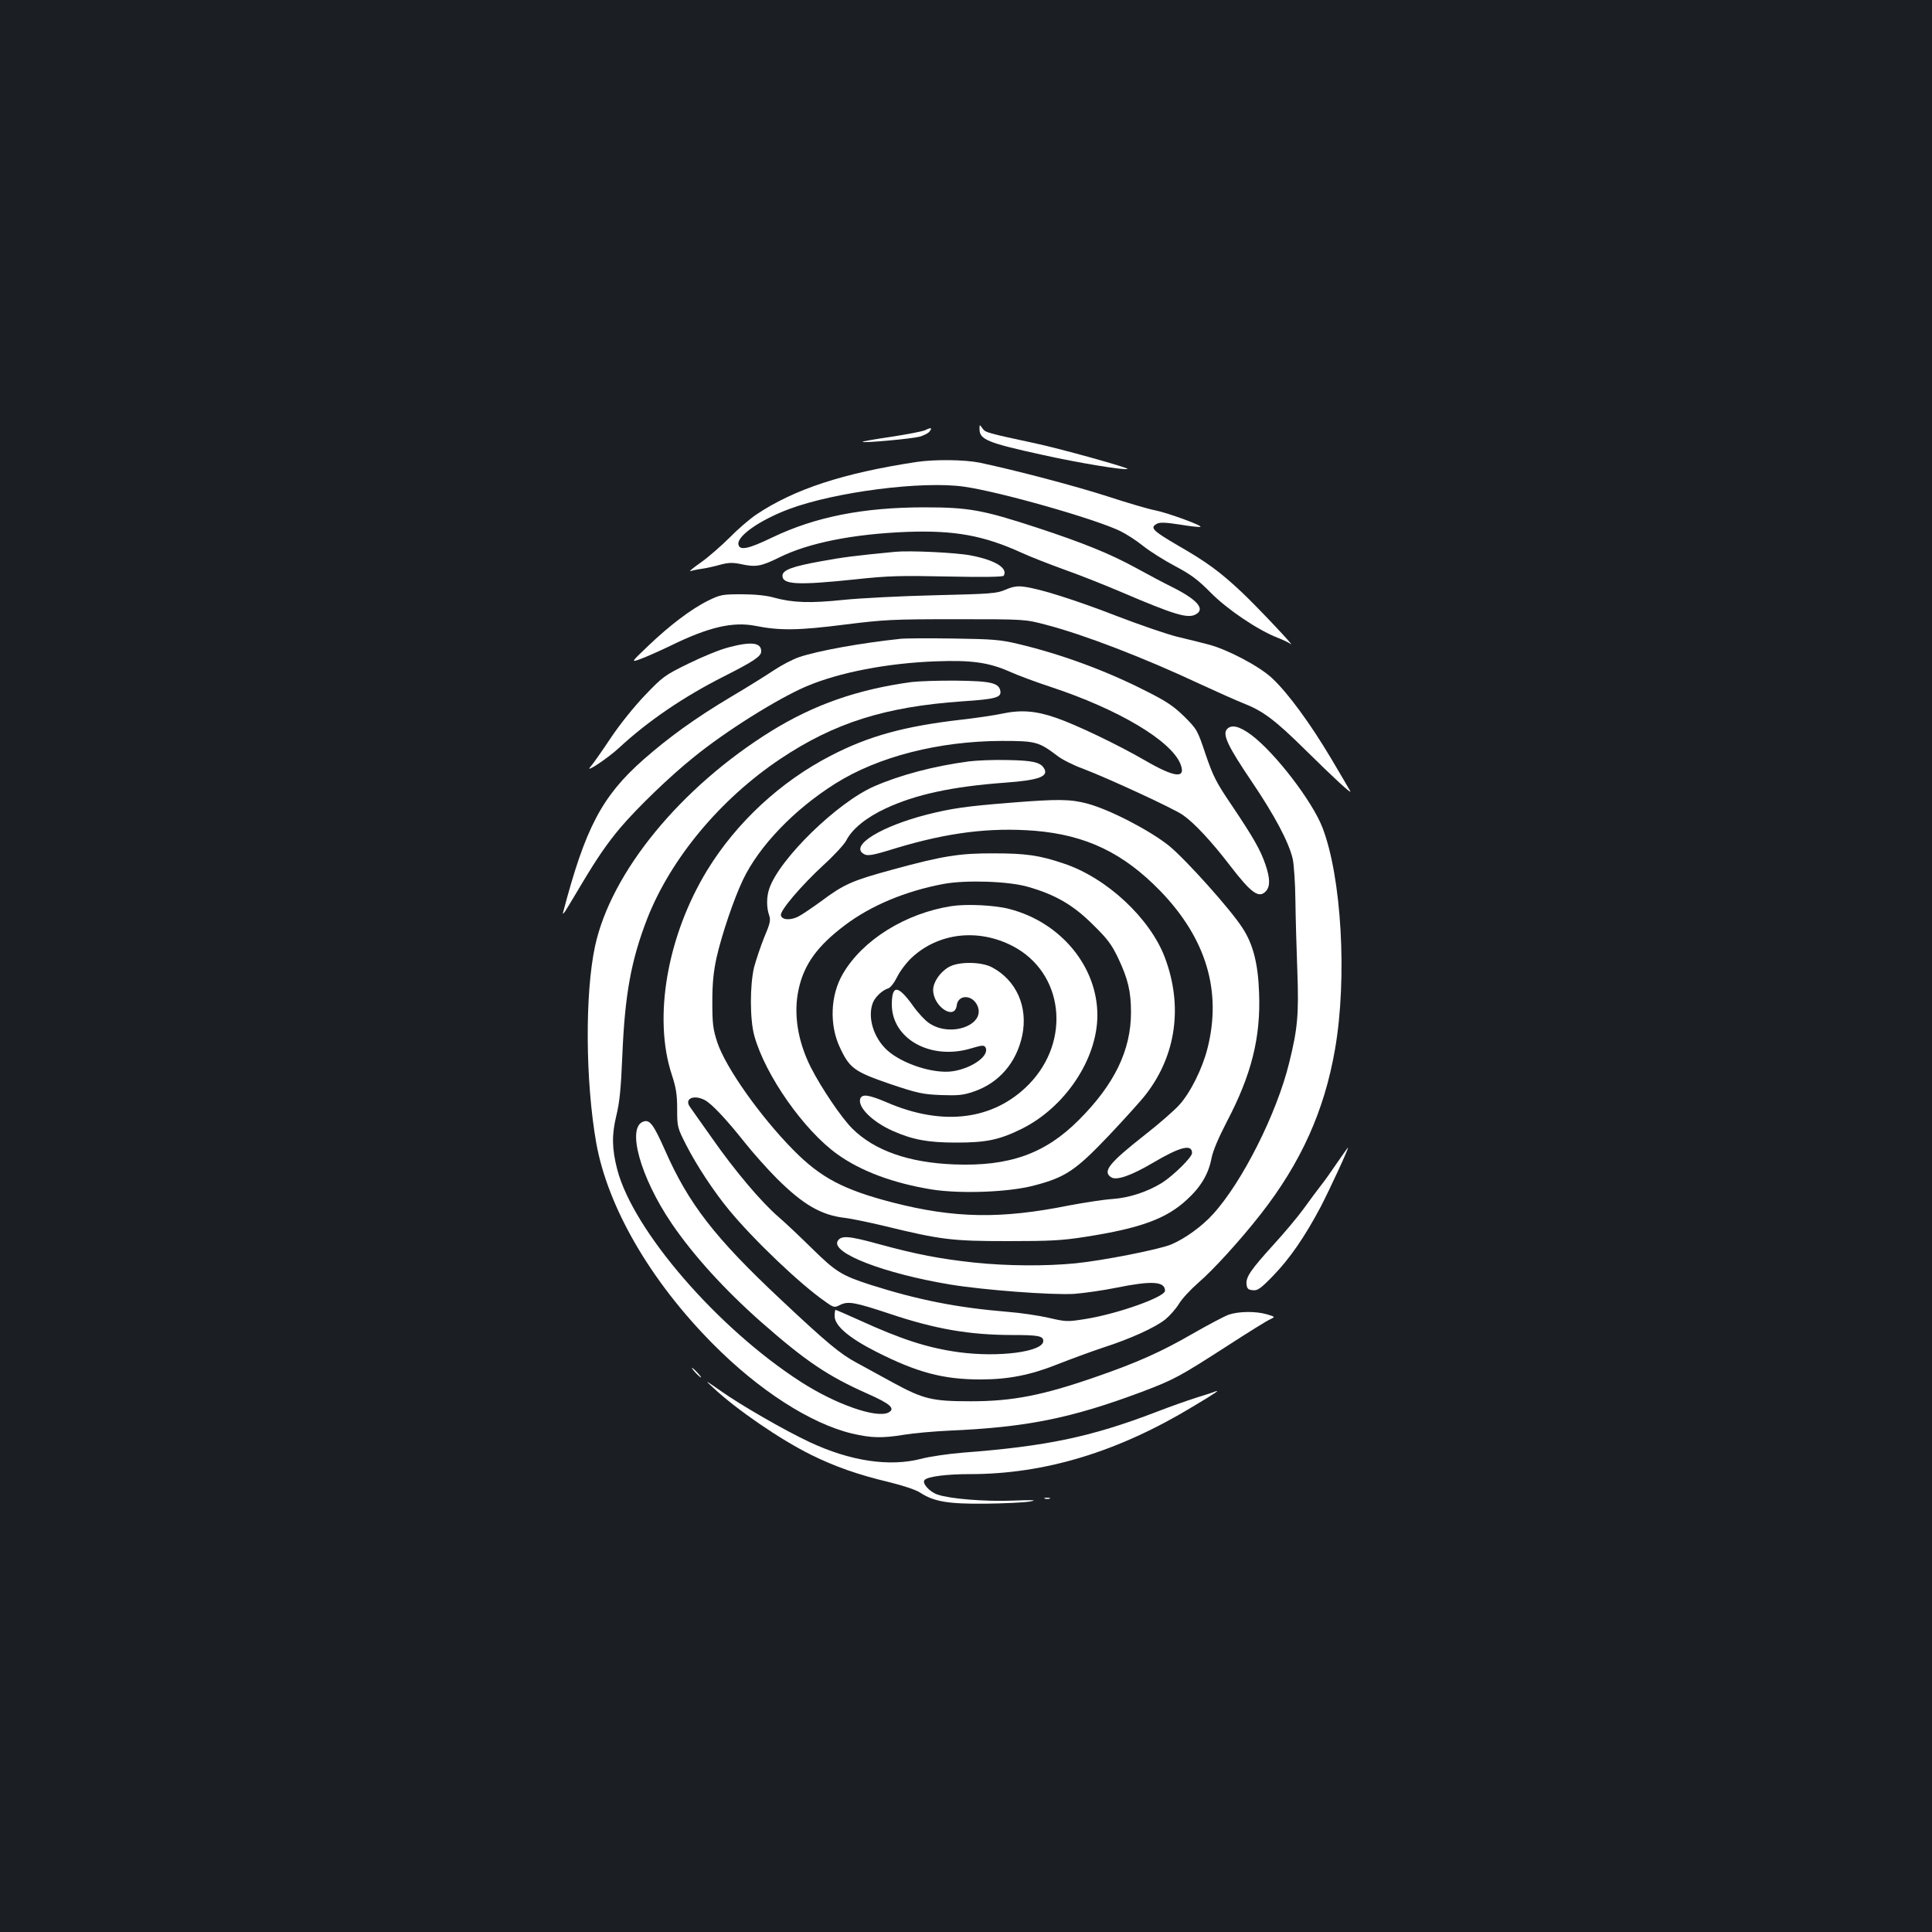 <?xml version="1.0" standalone="no"?>
<!DOCTYPE svg PUBLIC "-//W3C//DTD SVG 20010904//EN"
 "http://www.w3.org/TR/2001/REC-SVG-20010904/DTD/svg10.dtd">
<svg version="1.0" xmlns="http://www.w3.org/2000/svg"
 width="1000pt" height="1000pt" viewBox="0 0 1000 1000"
 preserveAspectRatio="xMidYMid meet">
<rect width="100%" height="100%" fill="#1b1f23"/>
<g transform="translate(0,1000) scale(0.1,-0.1)"
fill="#ffffff" stroke="none">
<path d="M5070 7779 c0 -54 41 -71 324 -133 187 -42 433 -82 442 -73 6 6 -349
105 -476 132 -251 54 -260 56 -275 78 -15 21 -15 21 -15 -4z"/>
<path d="M4790 7774 c-14 -7 -94 -22 -178 -35 -83 -12 -150 -24 -148 -26 7 -7
256 16 297 27 20 6 42 17 49 25 17 21 10 24 -20 9z"/>
<path d="M4745 7609 c-382 -58 -634 -141 -830 -272 -33 -22 -95 -75 -137 -118
-42 -42 -109 -101 -150 -130 -40 -28 -65 -49 -55 -45 10 3 37 9 60 12 23 3 66
13 95 21 41 11 63 12 103 4 81 -18 108 -13 203 34 151 75 381 121 661 132 247
9 398 -19 595 -109 41 -19 136 -56 210 -83 74 -26 212 -80 305 -120 274 -117
343 -138 384 -115 51 27 9 76 -123 142 -45 22 -129 67 -189 100 -132 72 -270
128 -510 207 -281 92 -354 105 -582 105 -316 0 -564 -49 -786 -155 -126 -61
-171 -70 -177 -37 -8 43 110 126 262 183 238 89 689 147 906 116 189 -27 683
-168 811 -231 30 -15 83 -49 116 -76 34 -27 108 -74 165 -104 83 -44 119 -71
185 -138 85 -86 243 -193 346 -233 29 -11 59 -26 67 -32 35 -28 -173 193 -255
270 -109 102 -177 153 -327 239 -135 79 -148 93 -108 114 14 7 46 6 116 -5 53
-9 101 -14 107 -12 16 5 -172 74 -236 86 -32 6 -141 38 -242 71 -167 54 -474
135 -663 175 -79 16 -231 18 -327 4z"/>
<path d="M4635 7144 c-209 -20 -277 -29 -385 -49 -151 -27 -200 -46 -200 -75
0 -46 78 -50 375 -19 174 19 236 20 482 15 184 -4 284 -2 288 4 24 39 -44 81
-170 105 -76 15 -316 26 -390 19z"/>
<path d="M5205 6948 c-46 -20 -75 -22 -365 -29 -173 -4 -387 -15 -475 -24
-172 -18 -261 -15 -360 12 -38 11 -99 17 -166 17 -100 0 -110 -2 -172 -32 -88
-43 -201 -129 -312 -235 -90 -86 -90 -86 -40 -68 28 10 98 41 156 69 196 96
321 125 437 103 130 -26 226 -24 463 6 208 26 249 28 579 28 355 0 355 0 465
-29 193 -50 510 -172 795 -306 91 -42 192 -87 225 -100 101 -39 164 -86 320
-240 150 -148 243 -234 234 -215 -3 6 -47 81 -98 167 -110 185 -226 343 -308
419 -67 62 -231 148 -328 173 -33 9 -106 27 -161 40 -56 14 -195 62 -310 106
-211 82 -401 143 -484 153 -33 5 -58 1 -95 -15z"/>
<path d="M4665 6694 c-208 -22 -430 -62 -528 -95 -33 -11 -92 -42 -131 -68
-39 -26 -141 -90 -226 -140 -181 -108 -318 -207 -450 -323 -215 -190 -301
-354 -416 -793 -3 -11 8 1 23 27 15 25 48 79 72 120 86 144 135 214 203 295
87 102 254 264 379 364 167 136 436 304 584 367 170 72 420 120 670 129 184 7
273 -6 380 -53 44 -20 139 -55 212 -79 352 -116 628 -280 674 -402 28 -75 -31
-68 -186 22 -142 82 -355 184 -460 220 -104 36 -181 42 -279 21 -43 -9 -138
-23 -210 -31 -296 -34 -480 -85 -675 -186 -261 -134 -490 -347 -641 -594 -207
-340 -280 -762 -183 -1057 22 -67 28 -102 28 -178 0 -93 1 -97 47 -187 54
-106 144 -242 220 -334 128 -156 375 -391 501 -477 43 -31 46 -31 76 -16 41
20 75 14 256 -46 235 -79 413 -110 637 -110 132 0 158 -5 158 -31 0 -56 -231
-86 -437 -58 -161 22 -297 66 -520 168 -62 28 -115 51 -118 51 -3 0 -5 -14 -5
-32 0 -50 74 -113 216 -185 211 -107 346 -143 539 -143 145 0 260 23 400 79
66 26 172 65 235 86 140 45 268 103 322 146 22 18 54 54 70 80 16 27 62 76
101 110 76 65 218 221 322 354 209 267 330 536 385 854 64 369 34 894 -66
1150 -54 137 -244 384 -366 476 -63 47 -105 57 -128 30 -23 -28 7 -90 128
-269 119 -176 192 -313 213 -401 6 -27 13 -124 14 -215 1 -91 6 -256 10 -366
8 -222 2 -297 -42 -474 -64 -263 -244 -620 -395 -785 -57 -63 -143 -125 -215
-156 -61 -26 -356 -84 -497 -98 -154 -15 -351 -14 -524 4 -176 19 -297 42
-495 96 -156 43 -193 45 -211 16 -37 -62 240 -169 584 -226 171 -28 523 -55
640 -48 52 4 151 18 219 32 183 37 251 33 251 -16 0 -32 -243 -119 -411 -146
-94 -15 -100 -15 -191 6 -52 12 -148 26 -213 31 -265 22 -464 62 -710 140
-148 48 -179 67 -300 186 -61 60 -139 134 -174 164 -89 76 -230 243 -347 411
-55 77 -105 149 -113 160 -30 42 19 65 77 35 36 -19 112 -100 208 -221 43 -54
118 -138 166 -186 136 -135 229 -189 353 -203 33 -4 125 -23 204 -42 291 -71
349 -78 636 -78 219 0 282 3 402 22 288 45 421 94 528 194 72 66 111 134 126
214 7 37 36 105 79 188 127 242 176 435 167 666 -5 152 -31 253 -86 337 -62
97 -296 357 -381 426 -99 79 -305 186 -420 217 -89 24 -153 25 -401 5 -227
-18 -304 -29 -434 -62 -232 -60 -390 -156 -329 -200 22 -16 43 -13 175 28 266
80 483 107 714 89 267 -22 460 -115 652 -313 236 -245 318 -517 243 -813 -26
-104 -88 -229 -146 -293 -25 -28 -105 -98 -178 -155 -187 -147 -221 -190 -174
-220 28 -17 103 9 215 75 142 84 203 99 203 51 0 -22 -96 -116 -155 -154 -76
-47 -170 -78 -257 -84 -46 -3 -148 -19 -228 -34 -348 -70 -589 -66 -906 15
-256 66 -375 128 -517 272 -172 174 -351 428 -394 557 -23 71 -26 97 -26 211
0 97 6 155 22 229 27 119 89 302 136 401 83 175 266 366 480 500 221 139 535
219 860 220 177 0 191 -4 289 -78 23 -18 82 -48 132 -66 131 -50 467 -205 516
-239 59 -41 148 -136 246 -264 110 -143 149 -170 185 -130 22 25 21 66 -3 137
-26 76 -62 139 -174 306 -81 119 -97 151 -136 265 -42 126 -45 130 -110 195
-54 53 -92 79 -196 131 -207 106 -441 192 -664 245 -93 22 -131 25 -335 28
-126 2 -248 1 -270 -1z"/>
<path d="M3770 6649 c-41 -10 -134 -48 -205 -83 -125 -61 -135 -69 -225 -163
-55 -57 -131 -151 -179 -223 -46 -69 -93 -136 -105 -149 -34 -38 90 44 149 99
149 138 334 264 542 369 156 79 193 104 193 130 0 45 -50 52 -170 20z"/>
<path d="M4720 6470 c-281 -38 -506 -117 -728 -254 -469 -291 -829 -730 -912
-1113 -53 -246 -50 -700 6 -1018 59 -332 280 -714 602 -1039 238 -241 506
-414 722 -466 100 -23 154 -25 271 -6 47 8 150 17 230 21 401 17 633 64 997
200 171 65 195 78 448 241 105 68 203 129 218 135 27 13 27 13 -16 26 -58 17
-146 16 -199 -2 -24 -9 -109 -54 -189 -100 -158 -91 -282 -147 -490 -219 -280
-98 -438 -129 -655 -129 -200 0 -245 11 -400 95 -71 39 -158 86 -192 105 -84
45 -155 104 -389 324 -345 323 -481 499 -604 780 -57 128 -77 155 -109 144
-89 -28 -17 -288 145 -527 114 -167 273 -342 464 -511 230 -202 345 -280 553
-372 115 -51 143 -76 106 -96 -61 -32 -273 42 -453 158 -432 278 -868 783
-951 1099 -28 108 -29 180 -5 279 17 69 24 140 31 308 13 318 45 495 129 712
122 311 378 619 689 827 280 187 542 270 943 298 169 11 201 20 196 52 -6 43
-48 53 -228 55 -91 1 -194 -3 -230 -7z"/>
<path d="M5015 6059 c-181 -24 -355 -70 -490 -129 -191 -83 -491 -376 -543
-529 -15 -42 -15 -99 -1 -138 9 -26 5 -43 -26 -116 -19 -47 -42 -117 -52 -154
-22 -94 -22 -268 1 -353 56 -204 257 -491 431 -615 123 -88 291 -150 490 -182
149 -23 397 -14 528 21 161 42 214 77 387 259 82 87 169 183 193 215 155 202
190 455 97 704 -76 204 -301 414 -523 488 -126 43 -197 53 -362 53 -178 1
-265 -13 -525 -84 -209 -57 -251 -75 -370 -164 -47 -34 -100 -70 -118 -79 -41
-21 -86 -18 -90 7 -5 24 105 153 222 261 53 48 105 105 116 125 29 59 104 120
203 166 156 73 346 114 620 134 178 13 229 33 199 77 -19 29 -61 38 -187 40
-71 2 -161 -2 -200 -7z m305 -649 c141 -40 235 -94 336 -195 77 -75 98 -104
132 -175 51 -108 66 -173 66 -280 0 -195 -85 -372 -269 -556 -175 -176 -361
-242 -646 -231 -234 9 -412 71 -527 185 -55 54 -160 209 -215 317 -69 137 -91
280 -63 406 28 128 97 223 239 330 135 102 314 177 512 214 115 21 335 14 435
-15z"/>
<path d="M4925 5310 c-238 -37 -460 -175 -562 -350 -65 -110 -71 -264 -16
-381 50 -108 75 -126 258 -189 146 -49 170 -54 265 -58 88 -3 115 -1 170 18
130 44 221 149 251 290 31 148 -30 286 -156 353 -56 30 -175 31 -225 1 -45
-26 -80 -78 -80 -118 0 -86 112 -160 122 -80 7 57 79 57 106 1 48 -100 -134
-169 -247 -94 -22 14 -61 56 -86 92 -77 107 -108 109 -109 8 -1 -181 202 -293
412 -229 53 16 65 17 72 6 26 -42 -68 -110 -170 -125 -98 -14 -259 38 -338
109 -71 65 -103 171 -74 246 12 30 49 65 79 74 12 4 31 28 47 60 14 29 48 74
75 99 138 129 344 153 523 60 263 -137 304 -489 84 -715 -182 -186 -446 -220
-738 -93 -90 38 -125 44 -135 19 -16 -43 62 -121 169 -168 104 -46 184 -60
328 -60 154 0 222 14 336 70 226 111 394 362 394 589 0 252 -189 481 -455 550
-75 20 -221 27 -300 15z"/>
<path d="M6922 3983 c-29 -43 -67 -97 -85 -119 -18 -23 -58 -77 -89 -120 -32
-44 -101 -126 -154 -184 -120 -132 -146 -170 -142 -207 2 -23 9 -29 32 -31 25
-3 40 7 106 75 87 90 163 201 244 353 47 90 149 310 143 310 -1 0 -26 -35 -55
-77z"/>
<path d="M3600 2895 c13 -14 26 -25 28 -25 3 0 -5 11 -18 25 -13 14 -26 25
-28 25 -3 0 5 -11 18 -25z"/>
<path d="M3695 2814 c118 -110 342 -264 501 -343 125 -62 245 -104 404 -142
74 -18 140 -40 163 -55 70 -46 144 -59 337 -57 96 1 200 6 230 11 42 8 22 9
-85 5 -147 -6 -328 9 -392 31 -42 14 -83 60 -67 76 18 18 115 30 235 30 387 0
766 115 1154 350 124 74 144 89 110 76 -11 -5 -54 -18 -95 -31 -41 -13 -135
-46 -207 -74 -334 -128 -565 -177 -1001 -210 -73 -6 -170 -20 -215 -32 -164
-42 -366 -12 -577 87 -128 60 -356 191 -460 265 -85 59 -85 59 -35 13z"/>
<path d="M5408 2243 c6 -2 18 -2 25 0 6 3 1 5 -13 5 -14 0 -19 -2 -12 -5z"/>
</g>
</svg>
